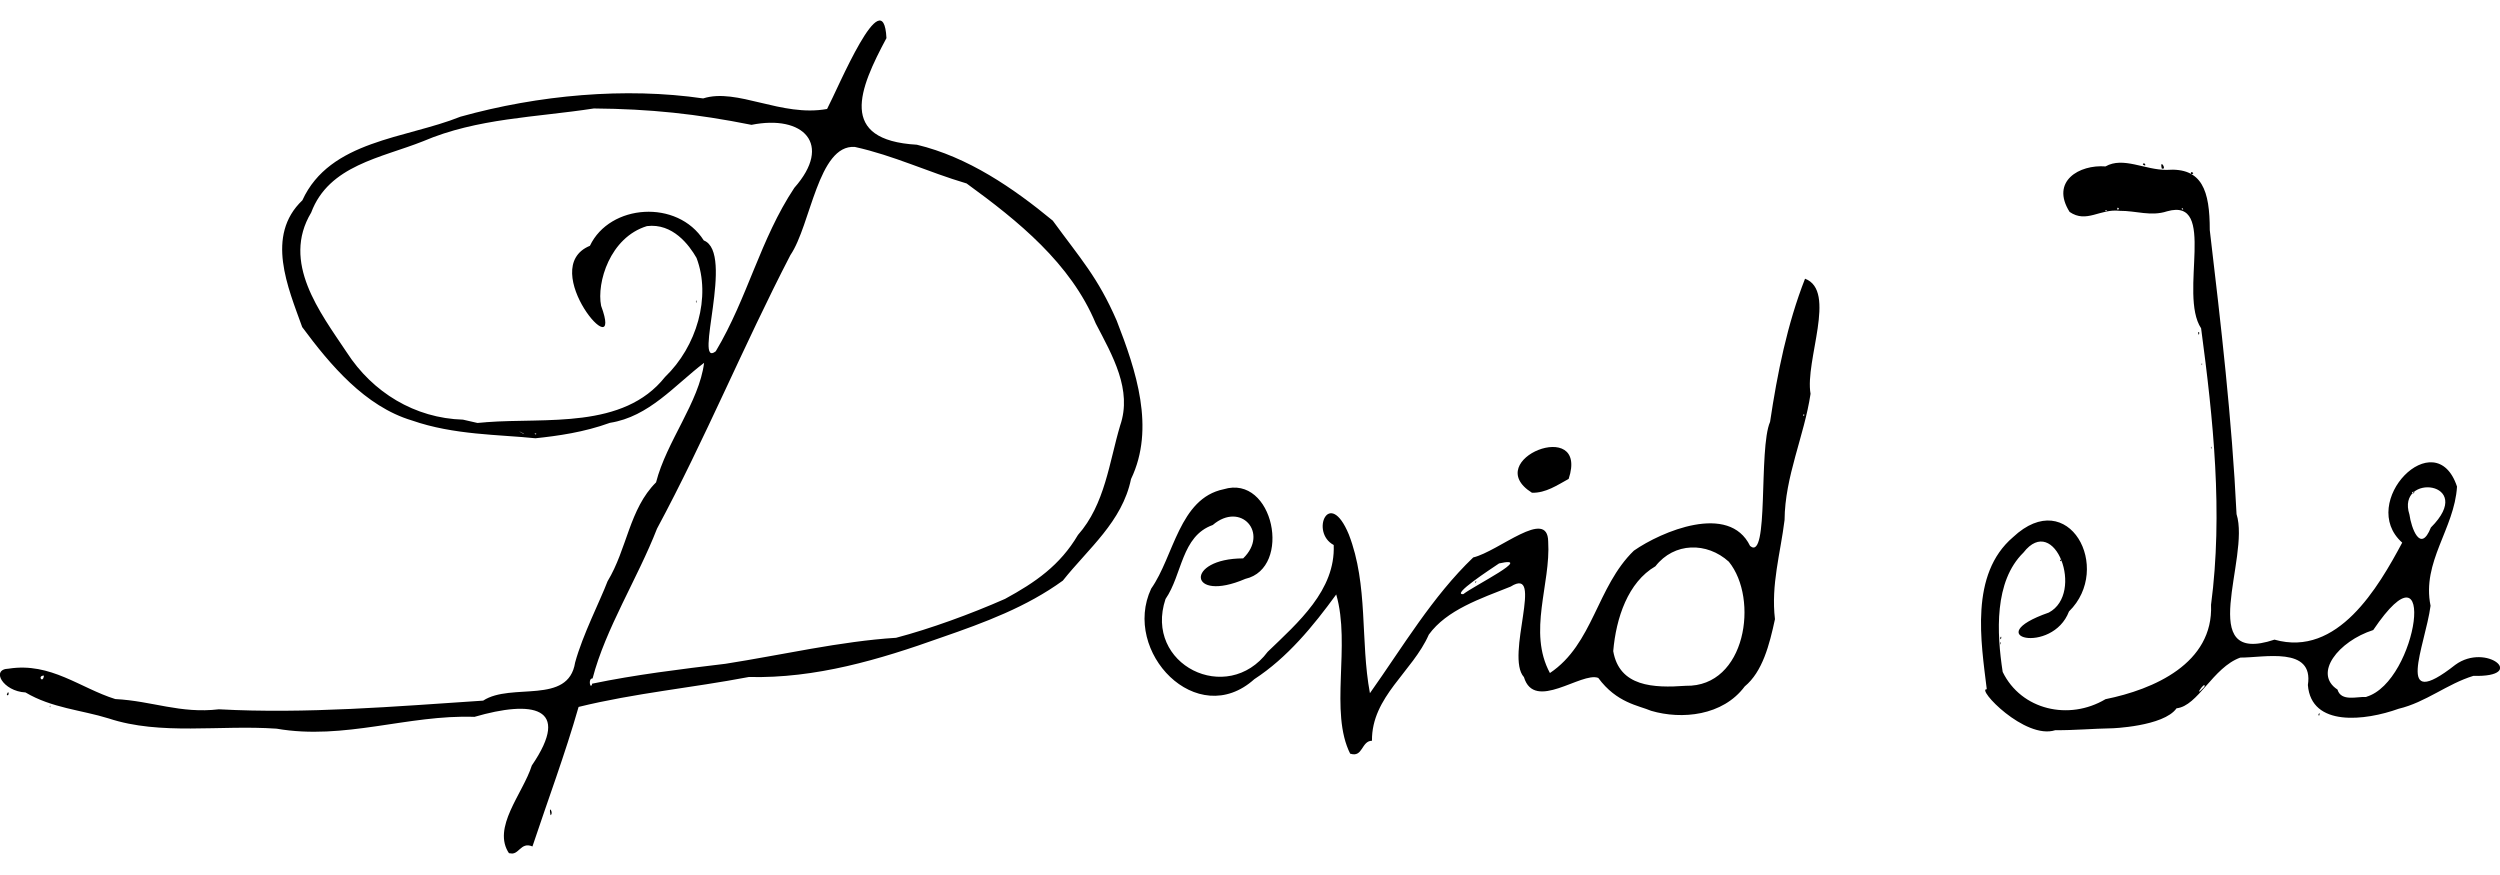 <svg xmlns="http://www.w3.org/2000/svg" viewBox="0 0 15.875 5.556">
  <path d="m 3.234,5.421 c -0.114,-0.164 0.087,-0.382 0.143,-0.56 0.257,-0.377 5.6e-4,-0.415 -0.364,-0.309 -0.424,-0.015 -0.826,0.15 -1.257,0.075 -0.363,-0.025 -0.736,0.044 -1.066,-0.065 -0.174,-0.054 -0.362,-0.066 -0.528,-0.165 -0.143,-0.007 -0.223,-0.148 -0.107,-0.151 0.267,-0.042 0.455,0.124 0.677,0.193 0.235,0.012 0.412,0.094 0.658,0.065 0.555,0.03 1.119,-0.018 1.678,-0.055 0.179,-0.117 0.541,0.03 0.584,-0.242 0.048,-0.176 0.159,-0.392 0.206,-0.516 0.124,-0.204 0.138,-0.459 0.308,-0.628 0.066,-0.259 0.274,-0.51 0.305,-0.759 -0.187,0.142 -0.349,0.342 -0.598,0.381 -0.165,0.06 -0.331,0.083 -0.473,0.098 -0.23,-0.024 -0.518,-0.02 -0.784,-0.113 -0.298,-0.089 -0.52,-0.354 -0.697,-0.593 -0.09,-0.251 -0.235,-0.58 0.001,-0.805 0.175,-0.382 0.656,-0.391 1.004,-0.531 0.495,-0.138 1.047,-0.188 1.541,-0.116 0.216,-0.069 0.496,0.12 0.787,0.067 0.07,-0.132 0.358,-0.829 0.377,-0.45 -0.173,0.323 -0.31,0.648 0.193,0.677 0.325,0.078 0.612,0.275 0.863,0.482 0.177,0.243 0.286,0.359 0.406,0.635 0.123,0.316 0.246,0.683 0.091,1.006 -0.056,0.271 -0.271,0.441 -0.433,0.645 -0.23,0.167 -0.496,0.266 -0.771,0.361 -0.395,0.141 -0.798,0.261 -1.223,0.251 -0.362,0.069 -0.723,0.102 -1.081,0.19 -0.086,0.301 -0.197,0.597 -0.293,0.886 -0.077,-0.033 -0.086,0.063 -0.147,0.042 z m 0.528,-1.08 c 0.269,-0.056 0.561,-0.092 0.845,-0.126 0.358,-0.056 0.73,-0.143 1.083,-0.165 0.216,-0.057 0.472,-0.15 0.692,-0.247 0.193,-0.105 0.349,-0.213 0.463,-0.406 0.172,-0.194 0.199,-0.464 0.268,-0.695 0.078,-0.226 -0.048,-0.443 -0.155,-0.648 -0.159,-0.382 -0.494,-0.652 -0.82,-0.889 -0.247,-0.073 -0.461,-0.177 -0.71,-0.232 -0.233,-0.016 -0.279,0.496 -0.409,0.687 -0.297,0.573 -0.542,1.17 -0.847,1.737 -0.124,0.318 -0.327,0.635 -0.409,0.951 -0.032,-9.8e-4 -0.013,0.079 -0.002,0.032 z m -3.483,-0.051 c -0.045,7.2e-4 -0.006,0.054 0,0 z M 3.327,2.754 c -0.067,-0.036 0.006,0.009 0,0 z m 0.079,7.72e-4 c -0.021,-0.011 -0.005,0.012 0,0 z m -0.317,-0.074 c 0.378,-0.029 0.869,0.047 1.134,-0.287 0.201,-0.193 0.294,-0.508 0.2,-0.756 -0.047,-0.082 -0.151,-0.222 -0.315,-0.202 -0.235,0.072 -0.32,0.359 -0.291,0.506 0.153,0.413 -0.416,-0.239 -0.071,-0.381 0.126,-0.266 0.556,-0.297 0.723,-0.034 0.199,0.078 -0.07,0.818 0.076,0.704 0.203,-0.34 0.282,-0.711 0.499,-1.038 0.246,-0.278 0.057,-0.466 -0.272,-0.4 -0.35,-0.07 -0.643,-0.101 -1.001,-0.104 -0.369,0.057 -0.74,0.061 -1.084,0.208 -0.266,0.106 -0.599,0.153 -0.711,0.453 -0.19,0.316 0.055,0.632 0.226,0.888 0.164,0.254 0.432,0.418 0.738,0.427 l 0.092,0.021 0.059,-0.005 z m 1.33,-0.767 c 0.006,-0.025 0.004,0.032 0,0 z m -0.923,3.263 c -0.016,-0.075 0.022,-0.013 0,0 z m 5.079,-0.388 c -0.136,-0.267 0.004,-0.69 -0.09,-1.014 -0.146,0.201 -0.311,0.402 -0.52,0.538 -0.364,0.327 -0.843,-0.174 -0.655,-0.575 0.144,-0.204 0.178,-0.573 0.46,-0.631 0.318,-0.097 0.437,0.501 0.138,0.569 -0.363,0.156 -0.386,-0.129 -0.014,-0.13 0.166,-0.161 -0.015,-0.364 -0.193,-0.212 -0.2,0.071 -0.193,0.315 -0.3,0.47 -0.139,0.417 0.392,0.679 0.649,0.335 0.192,-0.185 0.431,-0.391 0.419,-0.678 -0.151,-0.08 -0.029,-0.369 0.096,-0.067 0.125,0.322 0.072,0.676 0.134,1.008 0.209,-0.295 0.397,-0.614 0.656,-0.862 0.162,-0.039 0.473,-0.318 0.476,-0.101 0.017,0.271 -0.131,0.572 0.011,0.835 0.275,-0.184 0.297,-0.548 0.533,-0.777 0.175,-0.122 0.605,-0.305 0.738,-0.03 0.122,0.103 0.052,-0.617 0.127,-0.788 0.046,-0.308 0.109,-0.621 0.222,-0.909 0.204,0.077 -0.002,0.52 0.035,0.731 -0.04,0.268 -0.163,0.524 -0.165,0.801 -0.026,0.212 -0.087,0.411 -0.061,0.63 -0.035,0.163 -0.079,0.334 -0.192,0.427 -0.139,0.187 -0.4,0.212 -0.594,0.155 -0.08,-0.034 -0.219,-0.05 -0.336,-0.209 -0.106,-0.041 -0.406,0.216 -0.472,-0.005 -0.121,-0.132 0.133,-0.711 -0.084,-0.575 -0.193,0.077 -0.406,0.148 -0.52,0.305 -0.103,0.235 -0.364,0.395 -0.361,0.674 -0.068,9.1e-4 -0.057,0.109 -0.138,0.082 z m 2.13,-0.434 c 0.382,0.008 0.465,-0.552 0.273,-0.788 -0.139,-0.126 -0.347,-0.124 -0.466,0.029 -0.174,0.101 -0.25,0.328 -0.268,0.539 0.039,0.226 0.255,0.235 0.461,0.22 z m -1.413,-0.582 c 0.065,-0.052 0.456,-0.246 0.227,-0.195 -0.053,0.036 -0.307,0.201 -0.227,0.195 z m 0.075,-0.075 c 0.012,-0.024 0.006,0.013 0,0 z m 2.091,-1.062 c -0.006,-0.019 -0.013,0.019 0,0 z m 1.593,2.001 c -0.193,0.062 -0.505,-0.267 -0.435,-0.26 -0.036,-0.298 -0.11,-0.73 0.167,-0.966 0.353,-0.331 0.635,0.198 0.355,0.472 -0.105,0.277 -0.581,0.165 -0.128,0.007 0.229,-0.122 0.037,-0.636 -0.161,-0.381 -0.187,0.183 -0.17,0.51 -0.132,0.758 0.118,0.242 0.421,0.311 0.653,0.173 0.306,-0.062 0.686,-0.227 0.67,-0.599 0.077,-0.585 0.014,-1.179 -0.063,-1.756 -0.145,-0.219 0.106,-0.834 -0.216,-0.743 -0.103,0.034 -0.197,-0.004 -0.301,-0.003 -0.125,-0.015 -0.21,0.081 -0.318,0.007 -0.123,-0.195 0.062,-0.302 0.228,-0.289 0.112,-0.064 0.25,0.023 0.388,0.022 0.227,-0.017 0.274,0.133 0.274,0.382 0.071,0.601 0.141,1.202 0.17,1.804 0.089,0.28 -0.271,0.968 0.241,0.797 0.401,0.114 0.659,-0.332 0.811,-0.616 -0.287,-0.255 0.211,-0.767 0.348,-0.356 -0.016,0.268 -0.225,0.478 -0.168,0.757 -0.035,0.259 -0.235,0.683 0.157,0.375 0.198,-0.145 0.464,0.08 0.115,0.07 -0.167,0.051 -0.302,0.168 -0.475,0.209 -0.211,0.076 -0.555,0.118 -0.576,-0.151 0.039,-0.248 -0.281,-0.173 -0.429,-0.174 -0.174,0.062 -0.269,0.308 -0.405,0.322 -0.081,0.116 -0.418,0.128 -0.413,0.127 -0.117,0.002 -0.237,0.013 -0.355,0.012 z m 1.975,-0.212 c 0.328,-0.096 0.459,-1.038 0.044,-0.424 -0.221,0.071 -0.383,0.276 -0.227,0.378 0.023,0.079 0.127,0.043 0.183,0.047 z m -1.028,-0.063 c 0.014,-0.051 -0.083,0.088 0,0 z m 1.438,-1.012 c 0.295,-0.294 -0.223,-0.351 -0.136,-0.082 0.011,0.081 0.069,0.251 0.136,0.082 z m -0.104,-0.225 c -0.023,-0.011 -0.019,0.027 0,0 z m -1.953,-1.788 c -0.021,-0.011 -0.005,0.012 0,0 z m 0.076,-0.013 c -0.017,-0.019 -0.01,0.027 0,0 z m 0.409,0.005 c -0.015,-0.021 -0.011,0.01 0,0 z m 0.858,3.208 c 0.013,-0.028 0.005,0.028 0,0 z m -14.406,-0.053 c 0.007,-0.014 0.002,0.023 0,0 z m -0.273,-0.072 c 0.014,-0.043 0.017,0.018 0,0 z M 12.702,4.083 c 0.006,-0.025 0.004,0.032 0,0 z m -0.001,-0.032 c 0.013,-0.028 0.005,0.028 0,0 z m 0.38,-0.492 c 0.006,-0.019 0.014,0.017 0,0 z m -3.353,-0.43 c -0.333,-0.209 0.365,-0.487 0.233,-0.088 -0.073,0.04 -0.145,0.09 -0.233,0.088 z m 4.311,-0.286 c 0.005,-0.024 0.005,0.024 0,0 z m -0.059,-0.532 c 0.007,-0.014 0.002,0.023 0,0 z m -0.022,-0.199 c 0.013,-0.019 0.005,0.038 0,0 z m -0.045,-1.007 c -0.008,-0.028 0.035,0.002 0,0 z m -0.186,-0.035 c -0.015,-0.069 0.038,0.013 0,0 z m -0.12,-0.025 c 0.007,-0.026 0.032,0.021 0,0 z m -0.158,-0.005 c 0.015,-0.01 0.012,0.018 0,0 z"/>
</svg>
